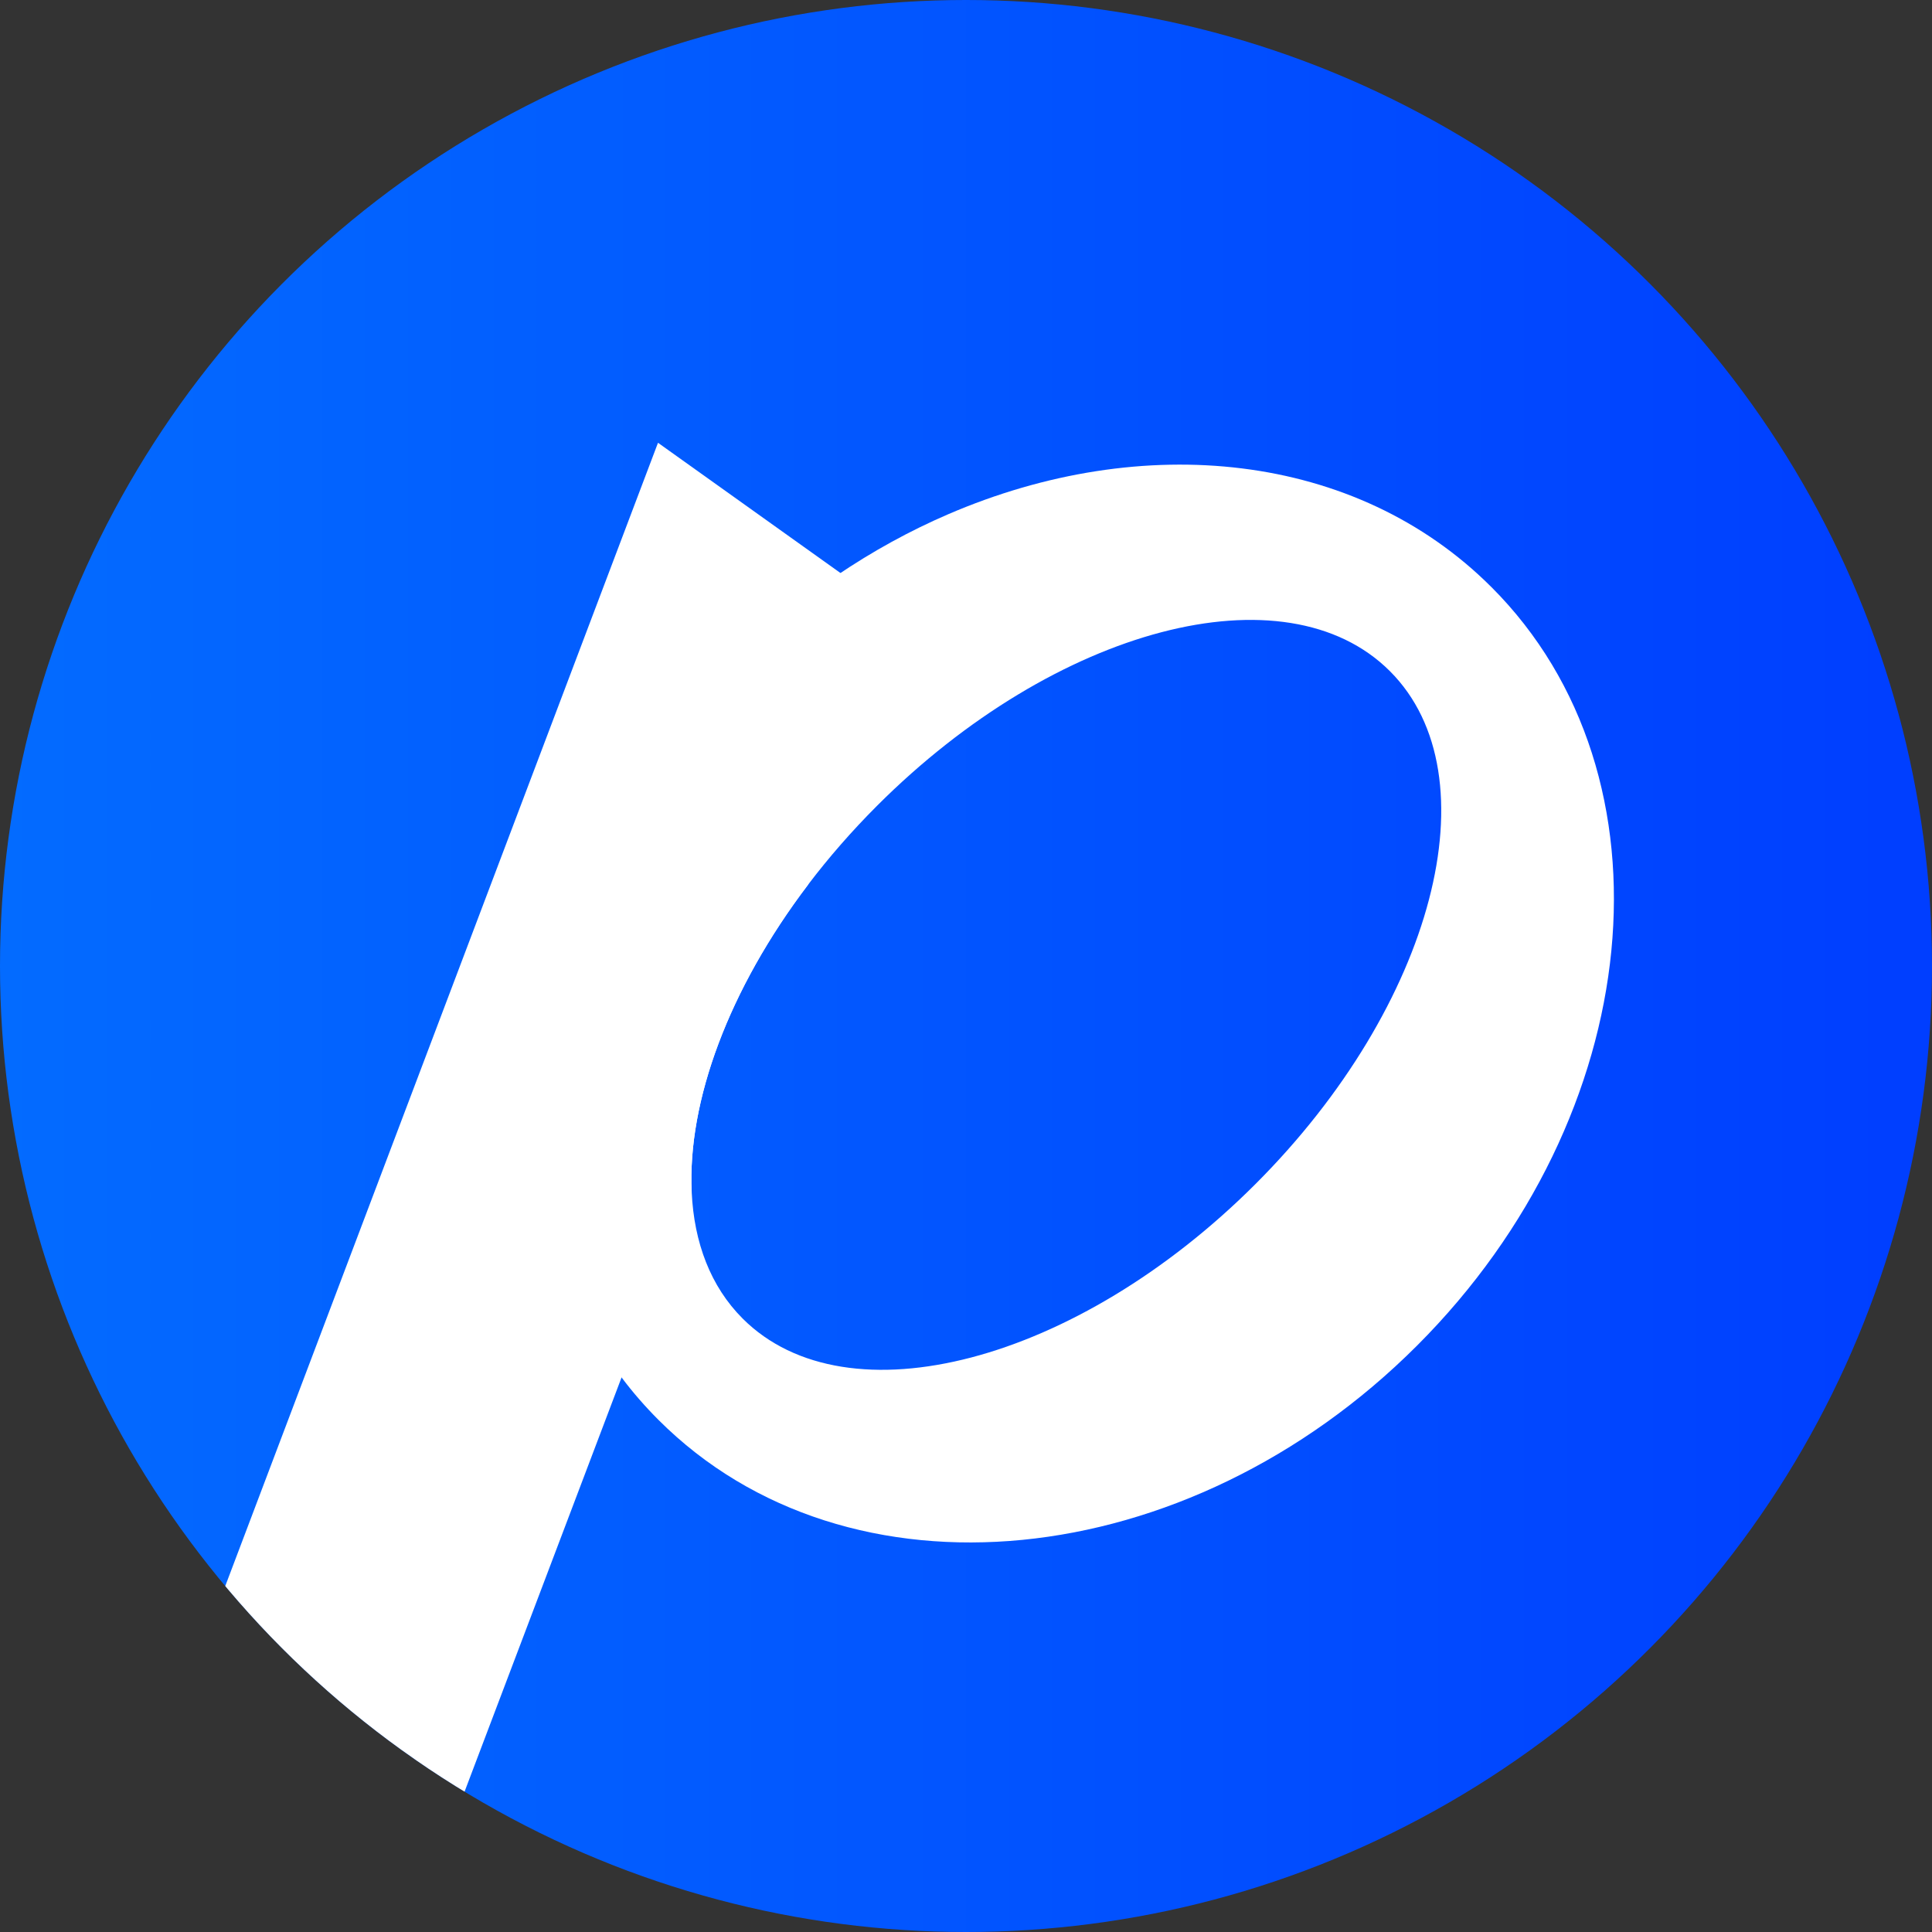 <?xml version="1.0" encoding="UTF-8"?>
<svg id="Layer_2" data-name="Layer 2" xmlns="http://www.w3.org/2000/svg" xmlns:xlink="http://www.w3.org/1999/xlink" viewBox="0 0 749.28 749.28">
  <rect x="0" y="0" width="749.28" height="749.28" fill="#333333" stroke="none"/>
  <defs>
    <style>
      .cls-1 {
        fill: #fff;
      }

      .cls-2 {
        fill: none;
      }

      .cls-3 {
        fill: url(#linear-gradient);
      }

      .cls-4 {
        clip-path: url(#clippath);
      }
    </style>
    <linearGradient id="linear-gradient" x1="0" y1="374.64" x2="749.28" y2="374.64" gradientUnits="userSpaceOnUse">
      <stop offset="0" stop-color="#036bff"/>
      <stop offset="1" stop-color="#003eff"/>
    </linearGradient>
    <clipPath id="clippath">
      <circle class="cls-2" cx="374.64" cy="374.64" r="374.64"/>
    </clipPath>
  </defs>
  <g id="Layer_1-2" data-name="Layer 1">
    <g>
      <circle class="cls-3" cx="374.64" cy="374.64" r="374.64"/>
      <g class="cls-4">
        <g>
          <path class="cls-1" d="M342.02,233.7l10.23,6.72-38.86,102.69c-30.78,40.53-46.83,84.08-45.13,119.26l-27.2,71.83-61.21,161.49-97.06-68.51L255.19,171.72l86.83,61.98Z"/>
          <path class="cls-1" d="M578.42,227.7c-52.57-52.57-135.21-60.77-210.65-28.28-29.71,12.8-58.31,31.92-83.52,57.12-82.83,82.83-99.88,202.35-43.2,277.65,4.34,5.78,9.13,11.29,14.35,16.51,73.26,73.26,204.99,60.36,294.18-28.85,89.19-89.19,102.1-220.9,28.83-294.17ZM486.91,459.2c-69.34,69.33-158.39,92.68-198.9,52.16-12.41-12.41-18.84-29.4-19.75-48.99-1.69-35.18,14.35-78.73,45.13-119.26,7.96-10.48,16.9-20.76,26.78-30.64,69.33-69.33,158.37-92.68,198.89-52.16,40.51,40.51,17.17,129.58-52.15,198.89Z"/>
        </g>
      </g>
    </g>
  </g>
</svg>